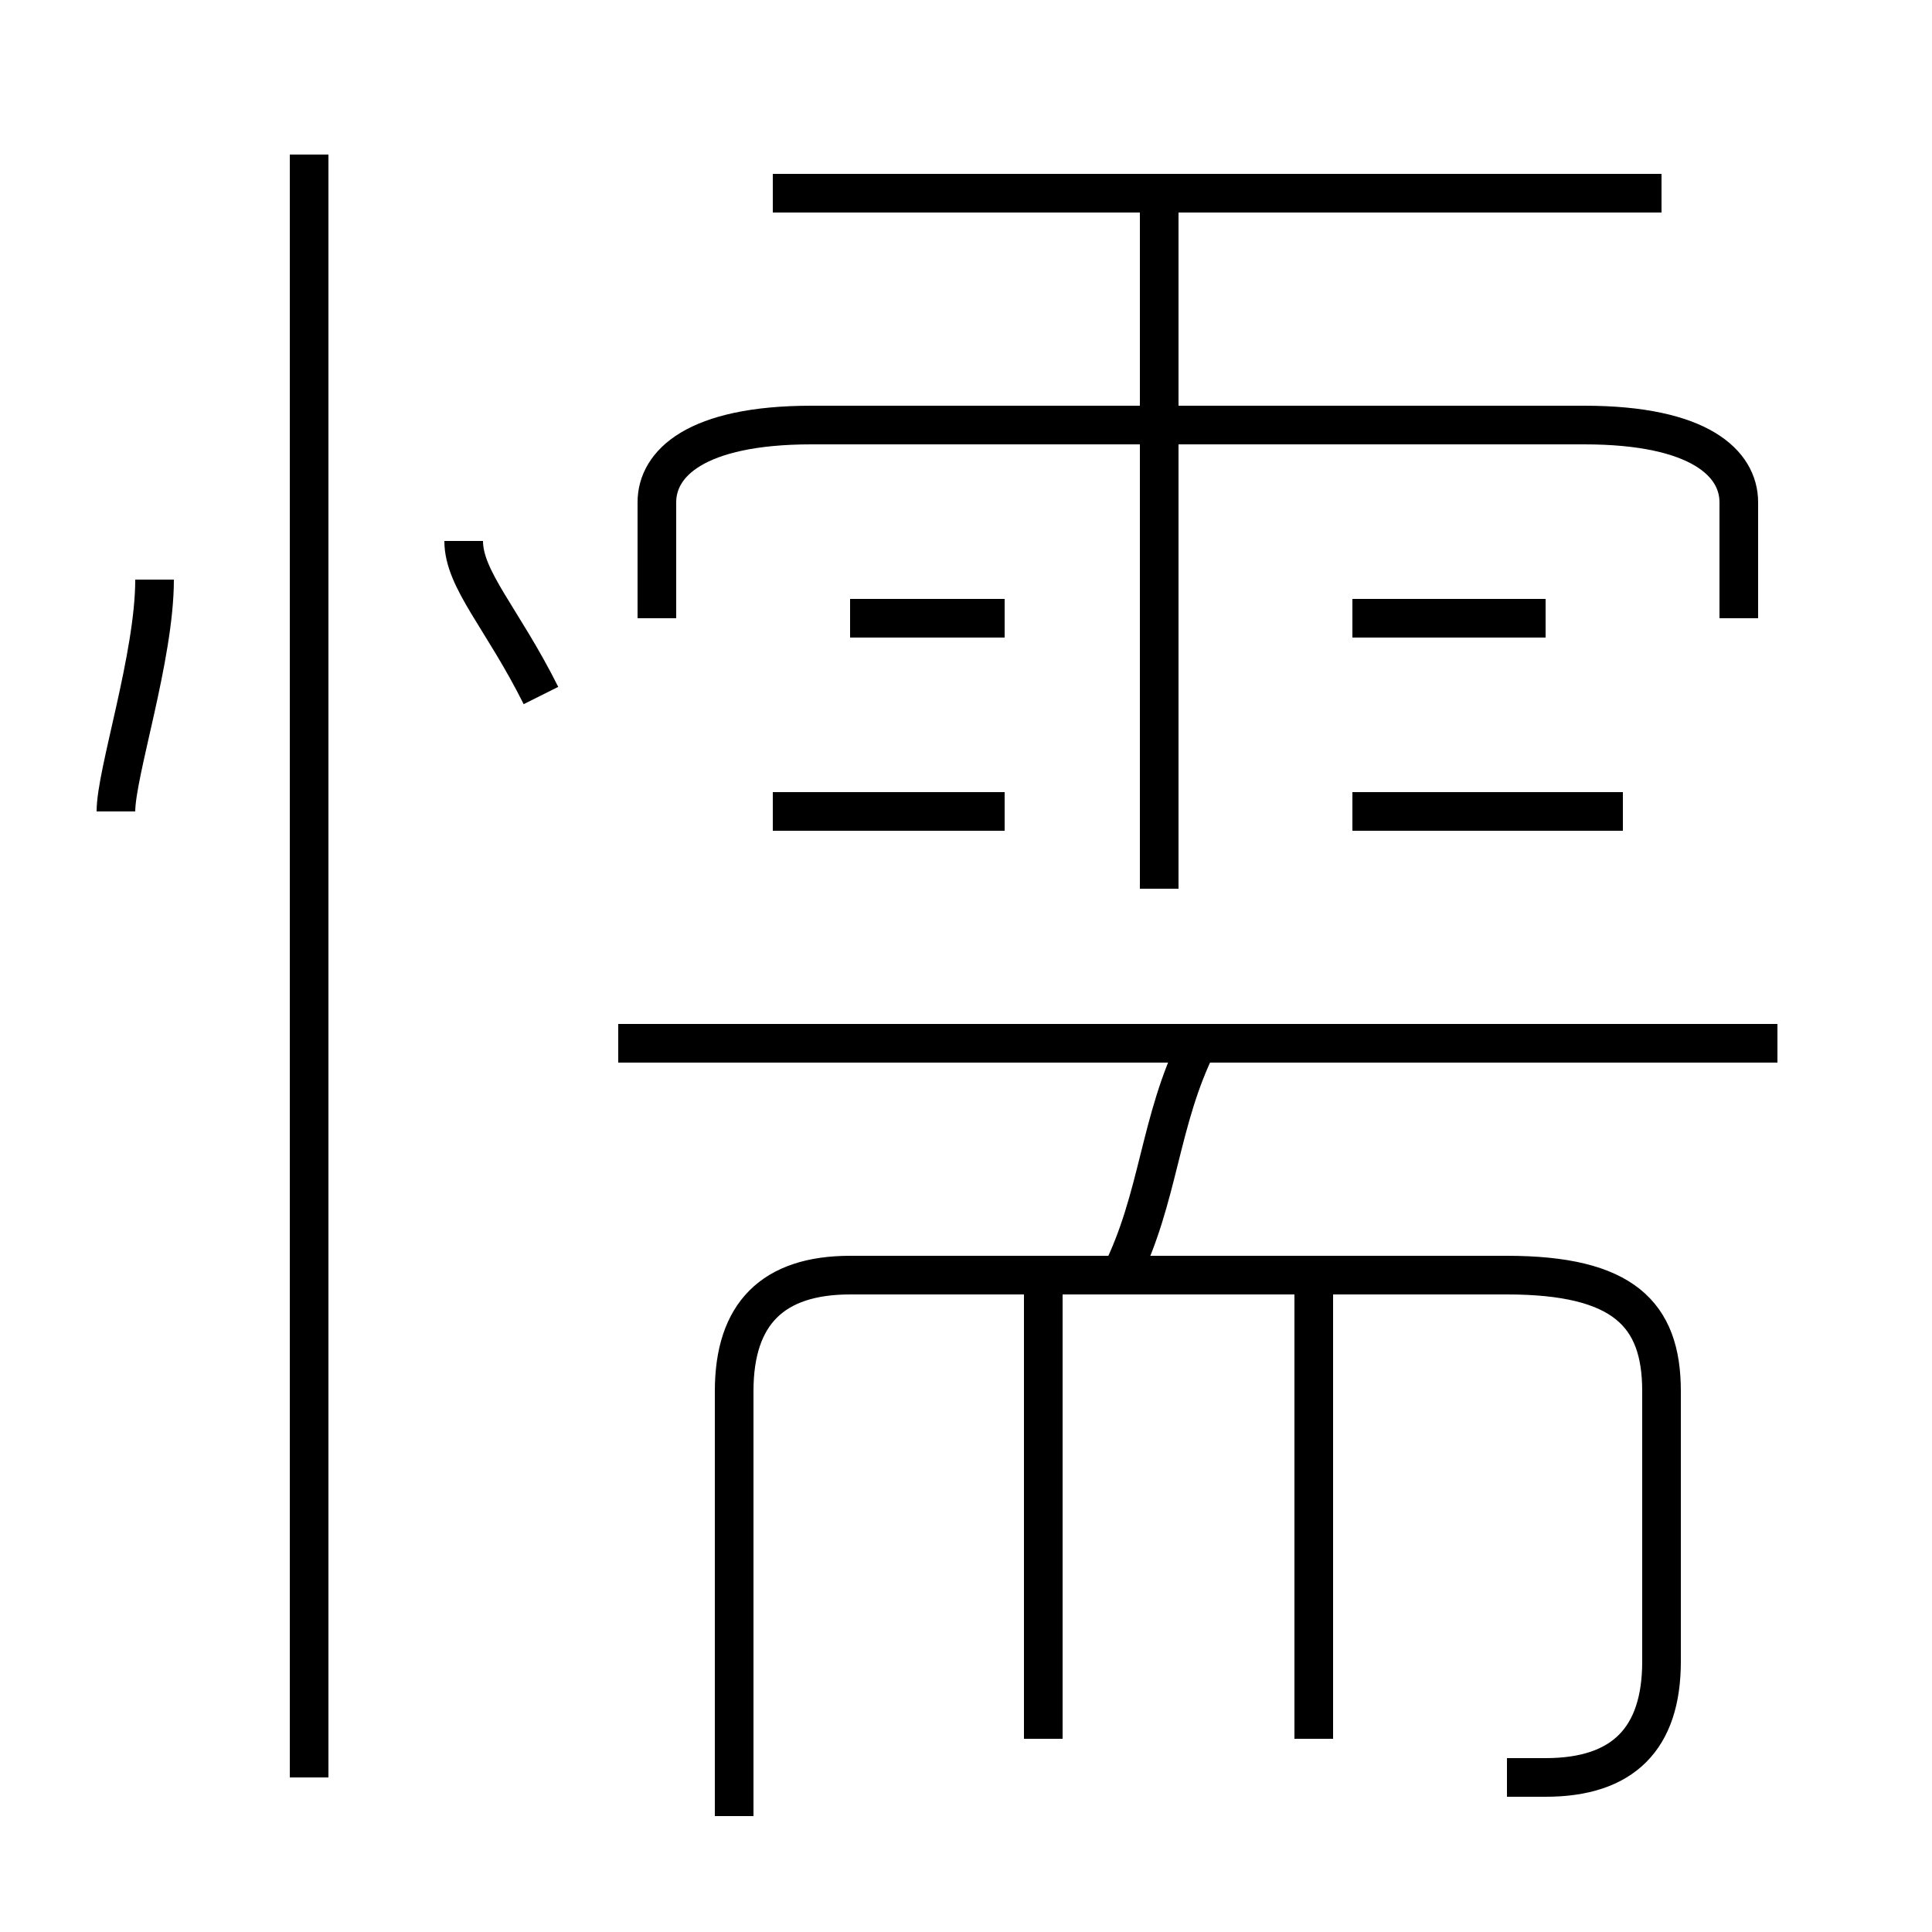 <?xml version='1.0' encoding='utf8'?>
<svg viewBox="0.0 -6.0 50.0 50.0" version="1.1" xmlns="http://www.w3.org/2000/svg">
<rect x="0.0" y="-6.0" width="50.0" height="50.0" fill="#808080" stroke="none"/>
<rect x="-1000" y="-1000" width="2000" height="2000" stroke="white" fill="white"/>
<g style="fill:white;stroke:#000000;  stroke-width:1">
<path d="M 39 2 C 39 2 40 2 40 2 C 42 2 43 1 43 -1 L 43 -8 C 43 -10 42 -11 39 -11 L 22 -11 C 20 -11 19 -10 19 -8 L 19 3 M 8 2 L 8 -40 M 3 -23 C 3 -24 4 -27 4 -29 M 27 1 L 27 -11 M 34 1 L 34 -11 M 14 -26 C 13 -28 12 -29 12 -30 M 29 -11 C 30 -13 30 -15 31 -17 M 26 -23 L 20 -23 M 46 -17 L 16 -17 M 26 -28 L 22 -28 M 30 -21 L 30 -39 M 42 -23 L 35 -23 M 45 -28 L 45 -31 C 45 -32 44 -33 41 -33 L 21 -33 C 18 -33 17 -32 17 -31 L 17 -28 M 40 -28 L 35 -28 M 43 -39 L 20 -39" transform="translate(0.0 38.0)" />
</g>
</svg>